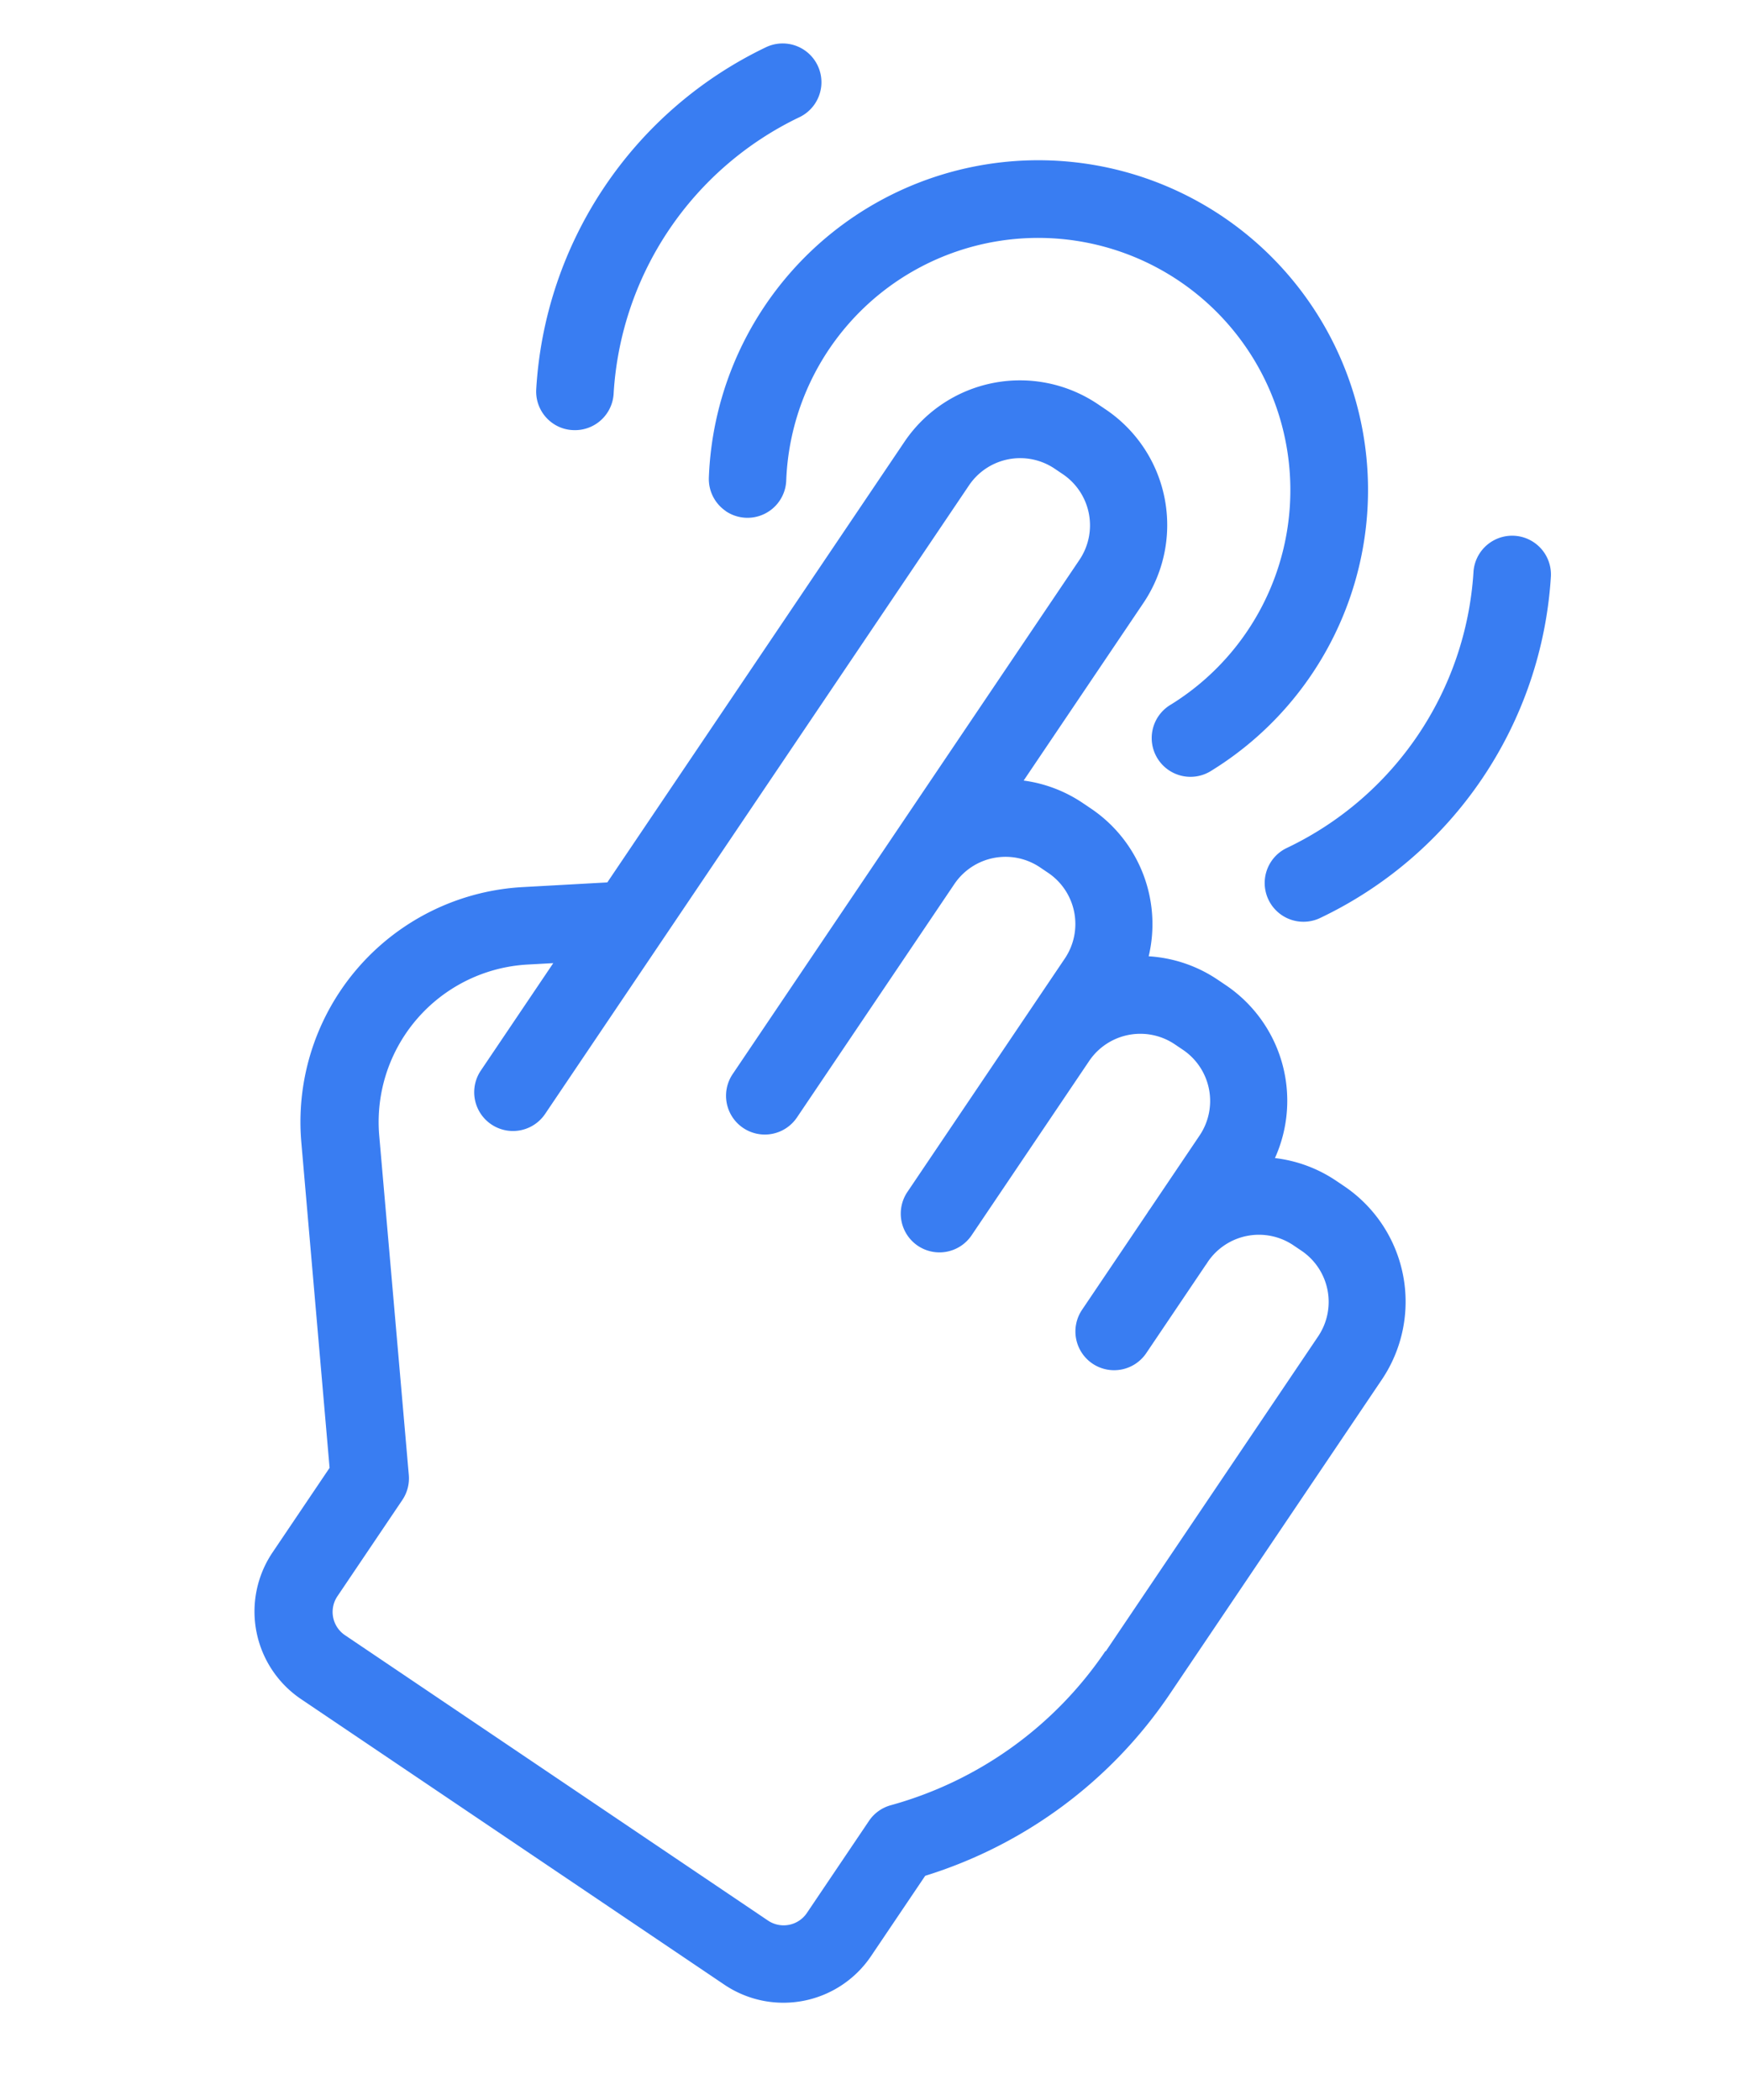 <svg xmlns="http://www.w3.org/2000/svg" width="21.287" height="25.616" viewBox="0 0 21.287 25.616">
  <g id="click-2387" transform="translate(17.656 156.516) rotate(34)">
    <g id="Group_428" data-name="Group 428" transform="translate(-94.776 -126.036)">
      <path id="Path_929" data-name="Path 929" d="M76.147,38.815h-.119a1.686,1.686,0,0,0-.776.188,1.7,1.7,0,0,0-1.674-1.413h-.119a1.689,1.689,0,0,0-.86.234,1.7,1.7,0,0,0-1.591-1.1h-.119a1.689,1.689,0,0,0-.753.176V34.288a1.7,1.7,0,0,0-1.7-1.7H68.32a1.7,1.7,0,0,0-1.7,1.7V40.77l-.823.624a2.869,2.869,0,0,0-.5,4.09l2.507,3.1V49.83A1.289,1.289,0,0,0,69.1,51.117h6.226A1.289,1.289,0,0,0,76.61,49.83V48.646a5.6,5.6,0,0,0,1.234-3.5V40.513A1.7,1.7,0,0,0,76.147,38.815Zm.753,6.33a4.657,4.657,0,0,1-1.12,3.023.471.471,0,0,0-.113.307V49.83a.342.342,0,0,1-.341.341H69.1a.342.342,0,0,1-.341-.341V48.416a.473.473,0,0,0-.105-.3l-2.613-3.229a1.924,1.924,0,0,1,.332-2.742l.251-.19v1.58a.473.473,0,0,0,.946,0V34.288a.753.753,0,0,1,.753-.753h.119a.753.753,0,0,1,.753.753v4.13h0l0,3.436a.473.473,0,0,0,.473.472h0a.473.473,0,0,0,.473-.473l0-3.435a.753.753,0,0,1,.753-.752h.119a.753.753,0,0,1,.753.752v.87h0l0,2.566a.473.473,0,0,0,.473.472h0a.473.473,0,0,0,.472-.473l0-2.565a.753.753,0,0,1,.753-.752h.119a.753.753,0,0,1,.753.752v1.088a.411.411,0,0,0,0,.051l0,1.427a.473.473,0,0,0,.473.472h0a.473.473,0,0,0,.472-.474l0-1.292a.46.46,0,0,0,0-.048.753.753,0,0,1,.752-.753h.119a.753.753,0,0,1,.753.753v4.631Z" transform="translate(-61.844 -29.839)" fill="#397df2"/>
      <path id="Path_930" data-name="Path 930" d="M61.11,6.368a.473.473,0,0,1-.4-.223,4.022,4.022,0,1,1,7.083-.468.473.473,0,1,1-.862-.389,3.076,3.076,0,1,0-5.419.358.473.473,0,0,1-.4.723Z" transform="translate(-57.668)" fill="#397df2"/>
      <path id="Path_931" data-name="Path 931" d="M166.128,19.371a.473.473,0,0,1-.4-.72,4.006,4.006,0,0,0,.006-4.05.473.473,0,1,1,.808-.492,4.95,4.95,0,0,1-.008,5.037A.473.473,0,0,1,166.128,19.371Z" transform="translate(-154.311 -12.71)" fill="#397df2"/>
      <path id="Path_932" data-name="Path 932" d="M32.357,19.368a.472.472,0,0,1-.4-.226,4.947,4.947,0,0,1-.009-5.037.473.473,0,0,1,.808.492,4,4,0,0,0,.007,4.05.472.472,0,0,1-.156.65A.463.463,0,0,1,32.357,19.368Z" transform="translate(-31.26 -12.707)" fill="#397df2"/>
    </g>
  </g>
</svg>
